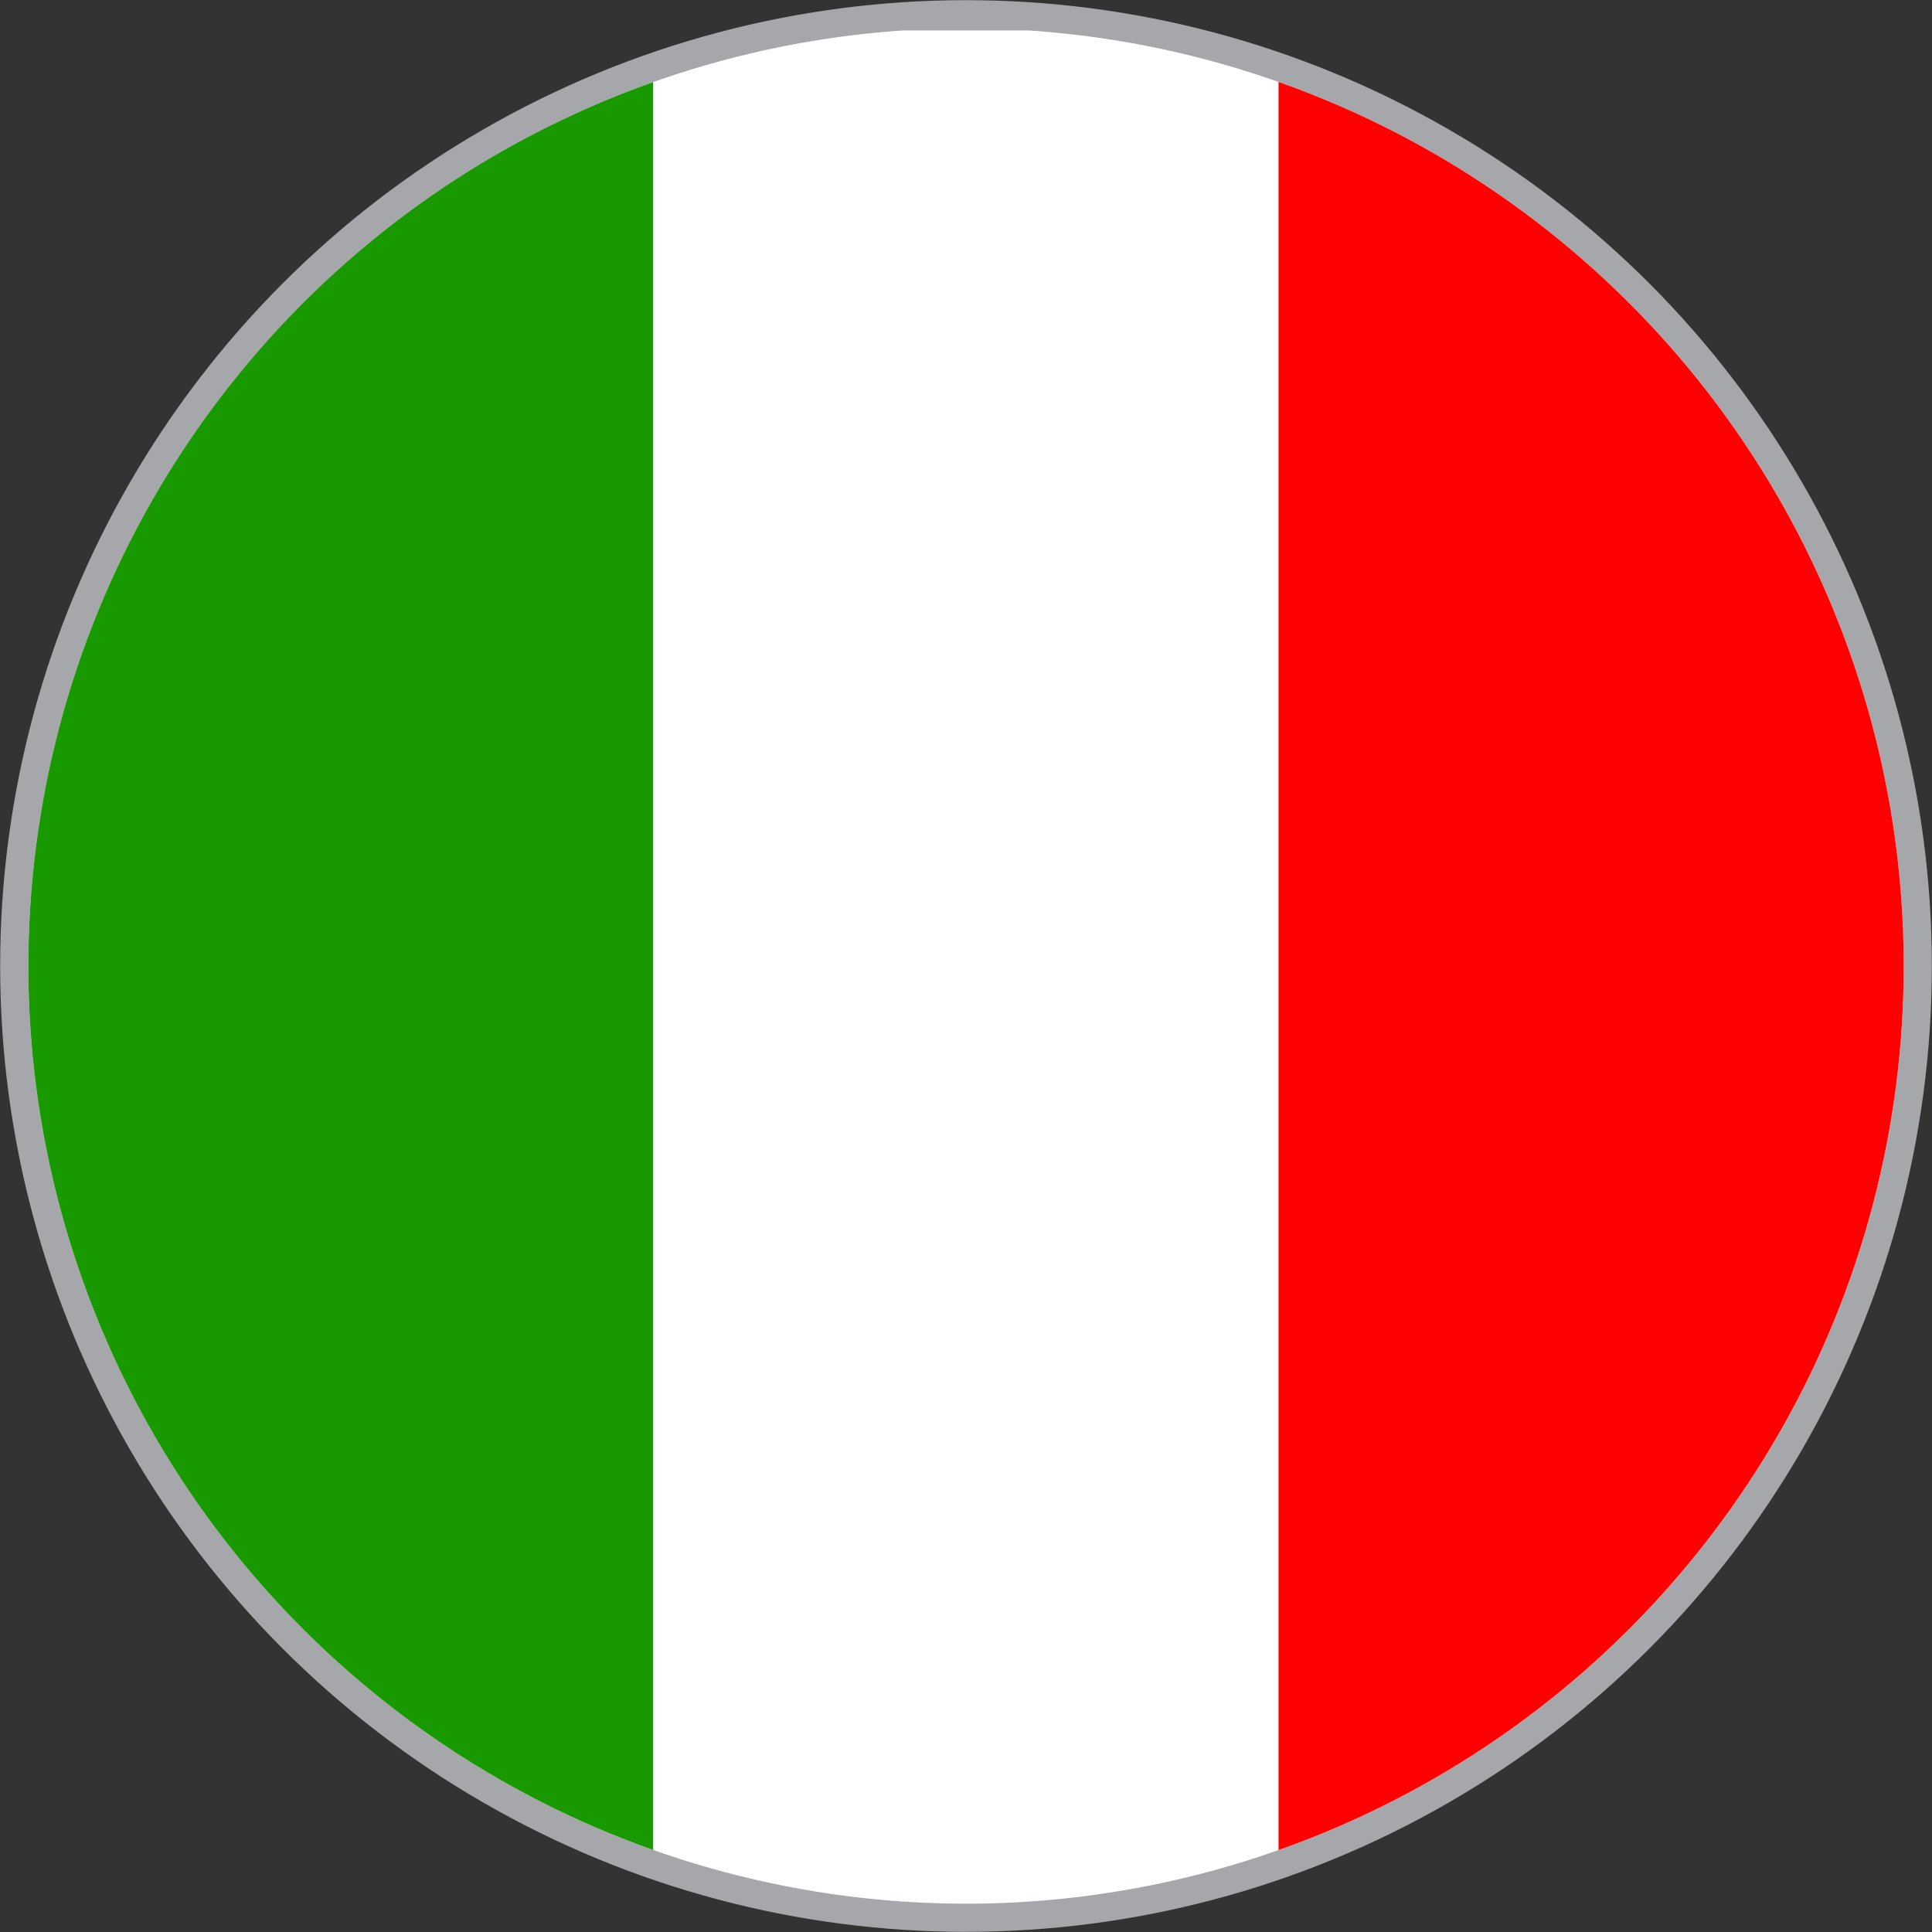 <?xml version="1.0" encoding="UTF-8"?>
<svg id="Ebene_2" data-name="Ebene 2" xmlns="http://www.w3.org/2000/svg" xmlns:xlink="http://www.w3.org/1999/xlink" viewBox="0 0 63.42 63.42">
  <rect x="0" y="0" width="63.42" height="63.42" fill="#333333" stroke="none"/>
  <defs>
    <style>
      .cls-1 {
        fill: #fff;
      }

      .cls-2 {
        clip-path: url(#clippath);
      }

      .cls-3, .cls-4 {
        fill: none;
      }

      .cls-4 {
        stroke: #a5a7aa;
        stroke-miterlimit: 10;
        stroke-width: 1.85px;
      }

      .cls-5 {
        fill: #199900;
      }

      .cls-6 {
        fill: red;
      }
    </style>
    <clipPath id="clippath">
      <circle class="cls-3" cx="31.71" cy="31.71" r="30.78" transform="translate(-4.67 57.93) rotate(-80.78)"/>
    </clipPath>
  </defs>
  <g id="Italy">
    <g>
      <circle class="cls-4" cx="31.71" cy="31.71" r="30.78"/>
      <g class="cls-2">
        <g>
          <rect class="cls-1" x=".92" y="1" width="61.57" height="61.56"/>
          <rect class="cls-5" x=".92" y="1" width="20.52" height="61.56"/>
          <rect class="cls-6" x="41.97" y="1" width="20.52" height="61.56"/>
        </g>
        <circle class="cls-3" cx="31.71" cy="31.71" r="30.78" transform="translate(-4.67 57.93) rotate(-80.78)"/>
      </g>
    </g>
  </g>
</svg>